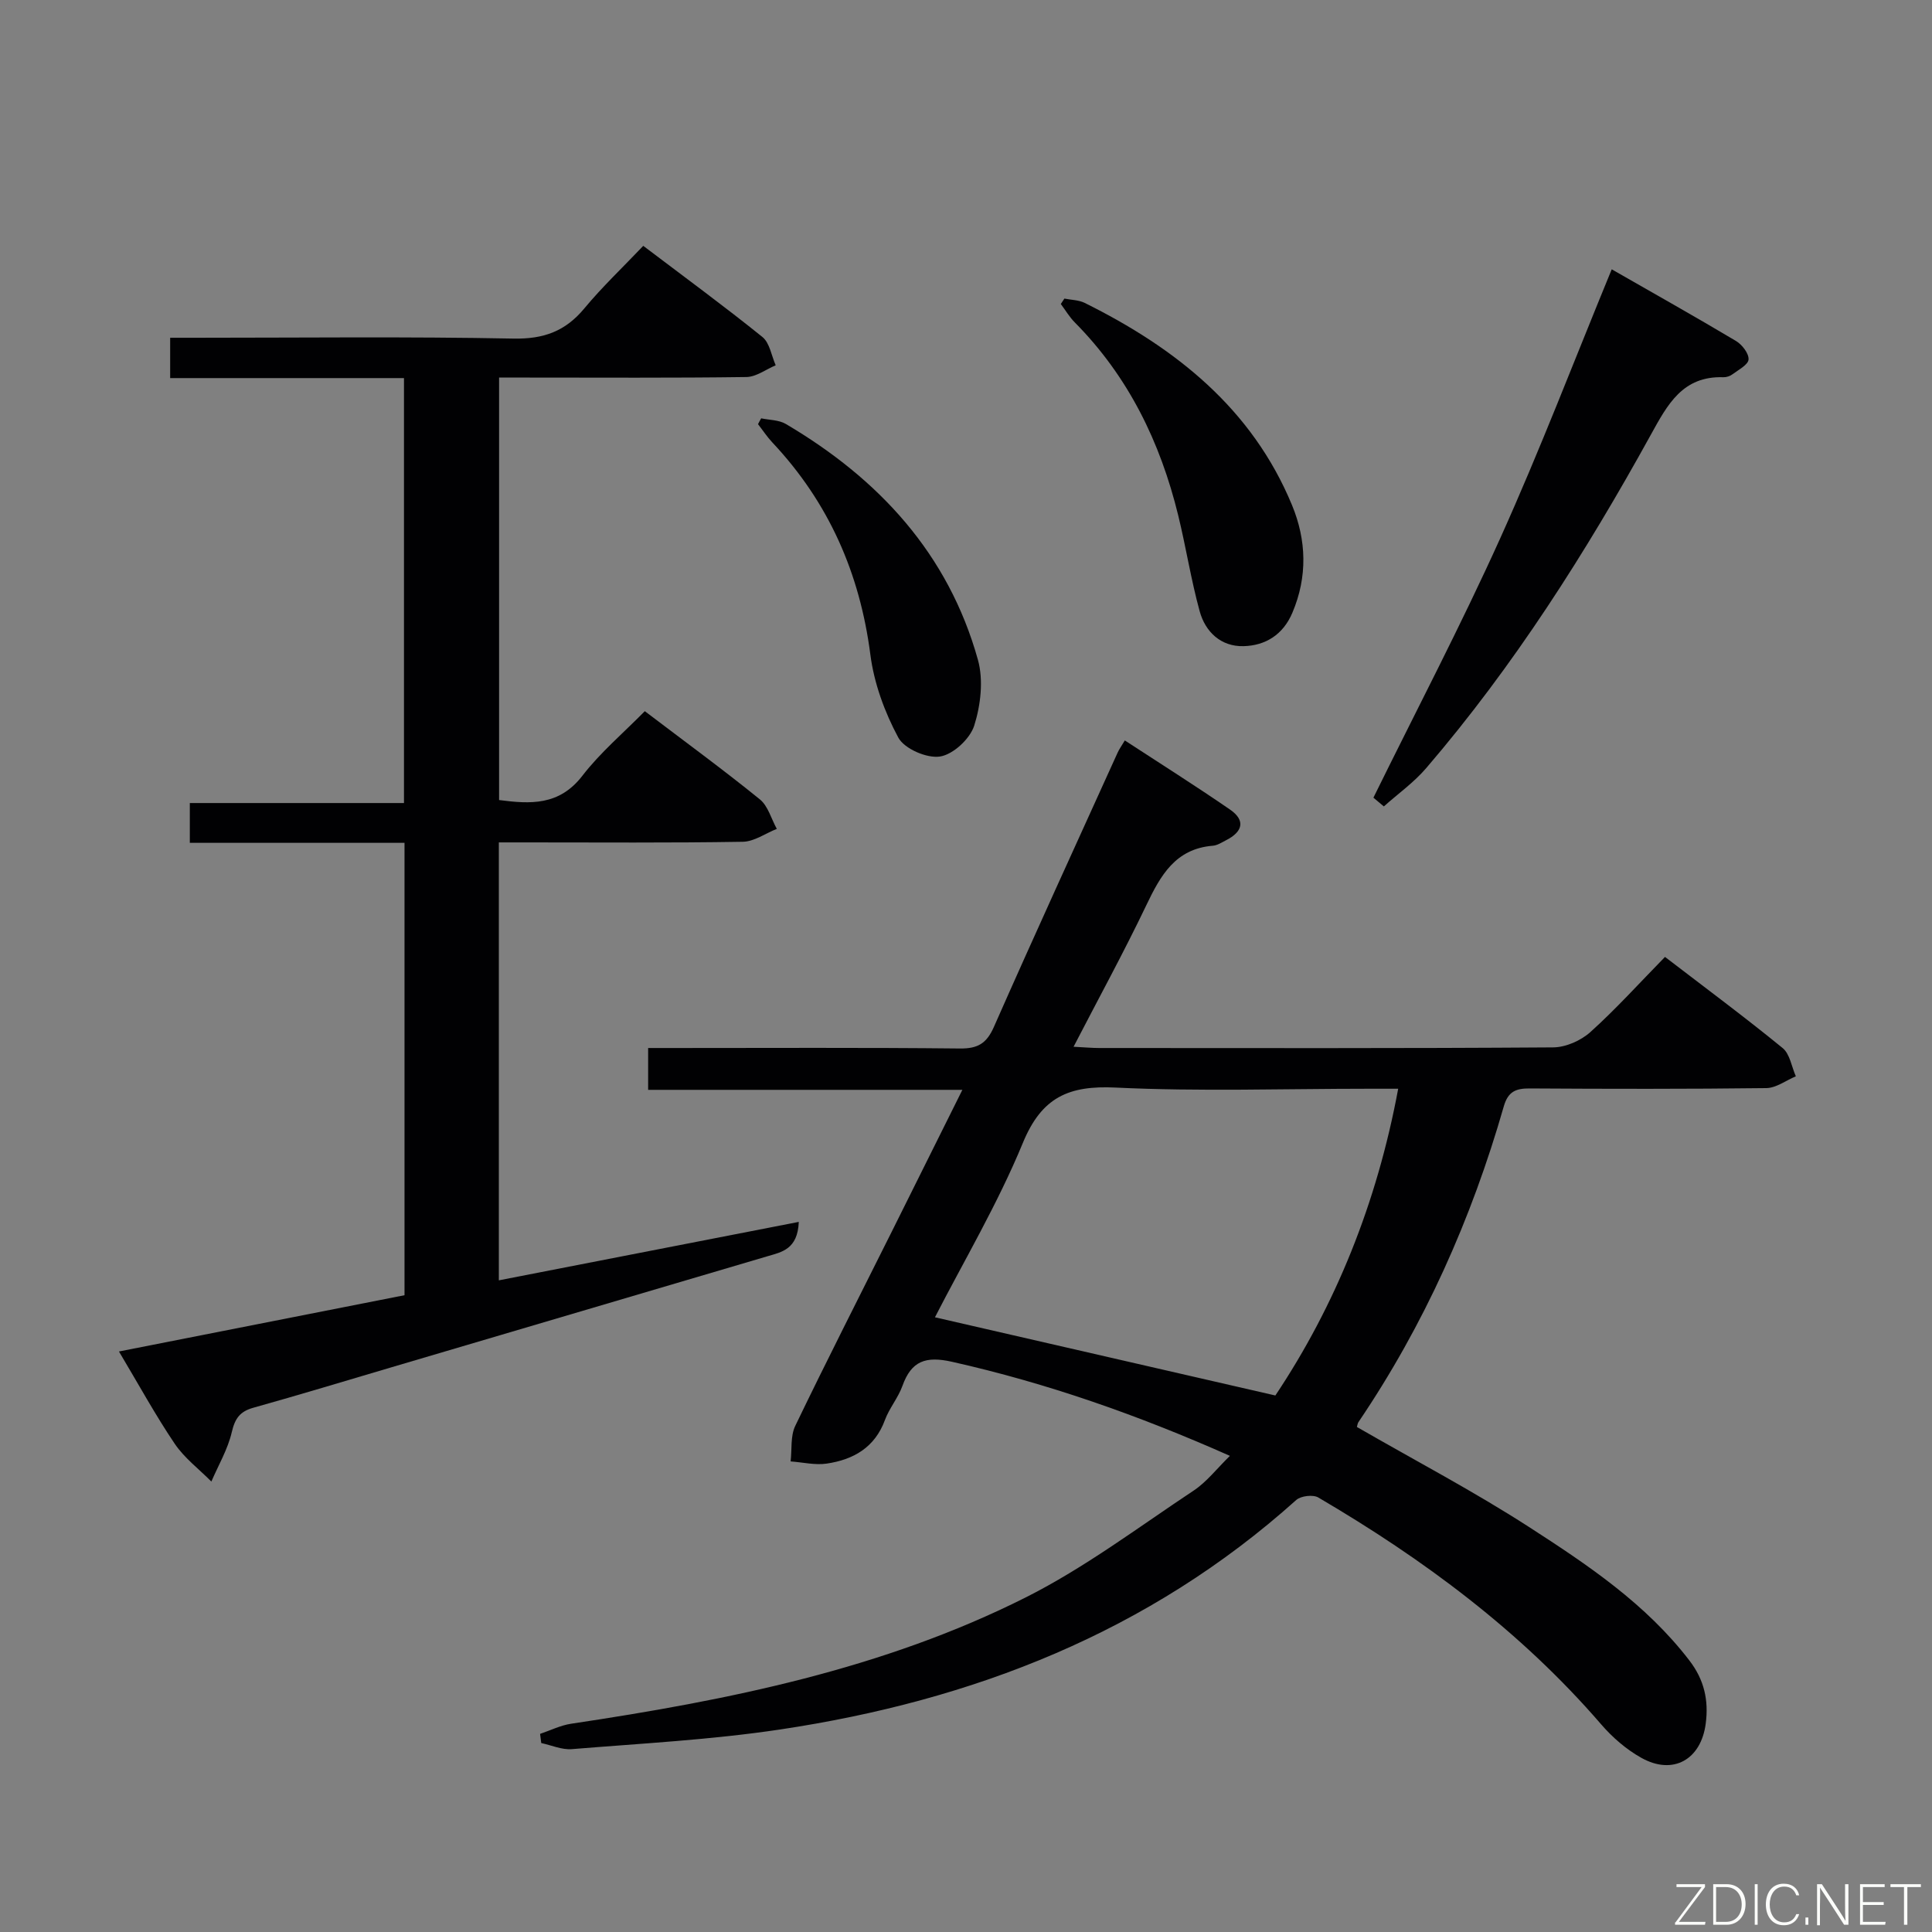 <svg enable-background="new 0 0 400 400" viewBox="0 0 400 400" xmlns="http://www.w3.org/2000/svg"><rect x="0" y="0" width="400" height="400" fill="#808080" stroke="none"/><path d="m280.93 295.44c12.13 6.99 24.22 13.34 35.64 20.71 12.13 7.83 24.21 15.91 33.21 27.65 3.06 3.99 4.01 8.21 3.37 13.07-.97 7.43-6.75 10.75-13.33 7.07-3.12-1.74-6.01-4.25-8.35-6.97-16.63-19.26-36.74-34.15-58.53-46.93-1.09-.64-3.61-.34-4.57.52-30.51 27.38-66.94 41.53-106.85 47.51-14.26 2.14-28.74 2.89-43.13 4.07-2.06.17-4.22-.81-6.33-1.26-.08-.63-.16-1.26-.24-1.9 2.14-.72 4.23-1.77 6.43-2.1 32.45-4.86 64.55-11.29 94.09-26.14 12.23-6.15 23.35-14.54 34.82-22.15 2.69-1.79 4.76-4.52 7.48-7.17-18.99-8.43-37.86-15.06-57.55-19.48-5.42-1.22-8.4-.18-10.25 4.99-.89 2.48-2.72 4.61-3.63 7.08-2.09 5.69-6.53 8.19-12.03 9.01-2.42.36-4.99-.27-7.49-.45.29-2.47-.06-5.25.96-7.36 6.5-13.5 13.31-26.85 20-40.25 4.75-9.52 9.49-19.05 14.6-29.32-21.95 0-43.32 0-65.06 0 0-3.04 0-5.46 0-8.66h5.08c19.83 0 39.65-.11 59.48.1 3.73.04 5.53-1.07 7.04-4.5 8.38-18.99 17.04-37.87 25.61-56.77.32-.71.8-1.36 1.48-2.51 7.4 4.83 14.69 9.43 21.78 14.31 3.33 2.29 2.56 4.64-.81 6.35-.89.45-1.81 1.07-2.75 1.14-7.74.63-10.81 6.13-13.76 12.3-4.64 9.71-9.82 19.17-15.07 29.32 2.22.11 3.78.26 5.34.26 31.32.01 62.64.09 93.96-.13 2.61-.02 5.73-1.4 7.7-3.17 5.3-4.77 10.09-10.09 15.45-15.56 8.42 6.46 16.54 12.48 24.36 18.87 1.5 1.23 1.85 3.86 2.73 5.85-2.04.85-4.06 2.41-6.11 2.44-16.32.2-32.65.17-48.98.07-2.88-.02-4.49.64-5.37 3.69-6.68 23.33-16.47 45.26-30.11 65.41-.17.26-.2.62-.31.99zm-16.88-6.52c12.43-18.62 21.04-39.85 25.43-63.51-2.47 0-4.27 0-6.07 0-17.48 0-34.99.6-52.43-.24-9.7-.47-15.31 1.98-19.21 11.46-5.22 12.66-12.28 24.57-18.2 36.1 23.43 5.38 46.62 10.71 70.48 16.19z" fill="#010103"/><path d="m83.64 78.28c-16.14 0-32.08 0-48.41 0 0-2.79 0-5.19 0-8.35h5.12c22 0 44-.26 65.98.17 6.26.12 10.74-1.53 14.66-6.26 3.71-4.47 7.96-8.49 12.19-12.94 8.62 6.53 16.79 12.52 24.67 18.87 1.51 1.22 1.87 3.87 2.75 5.86-2.02.85-4.03 2.4-6.07 2.43-15.16.21-30.33.11-45.49.11-1.8 0-3.6 0-5.71 0v87.47c6.46.84 12.44 1.2 17.24-5.02 3.71-4.82 8.47-8.84 12.93-13.38 8.3 6.31 16.21 12.09 23.81 18.25 1.71 1.38 2.37 4.05 3.52 6.12-2.35.93-4.68 2.63-7.04 2.67-14.99.25-29.99.13-44.99.13-1.79 0-3.58 0-5.52 0v90.67c20.73-4.04 41.16-8.02 62.1-12.1-.23 5.68-3.52 6.24-6.47 7.11-25.93 7.67-51.88 15.32-77.82 22.98-9.54 2.82-19.07 5.71-28.65 8.39-2.78.78-3.79 2.22-4.45 5.04-.82 3.55-2.77 6.84-4.23 10.24-2.56-2.59-5.58-4.86-7.58-7.82-3.99-5.91-7.43-12.2-11.55-19.11 20.04-3.95 39.61-7.8 59.12-11.65 0-31.35 0-62.29 0-93.66-14.86 0-29.47 0-44.45 0 0-2.86 0-5.28 0-8.24h44.34c0-29.53 0-58.56 0-87.98z" fill="#010103"/><path d="m284.35 165.15c8.8-17.9 18.08-35.59 26.28-53.76 8.18-18.14 15.29-36.76 23.06-55.63 8.54 4.89 17.19 9.75 25.72 14.83 1.26.75 2.69 2.59 2.61 3.83-.08 1.11-2.09 2.14-3.34 3.08-.5.38-1.25.62-1.87.6-8.44-.28-11.56 5.63-15.04 11.94-13.44 24.36-28.32 47.81-46.49 68.99-2.54 2.97-5.83 5.3-8.77 7.93-.72-.59-1.44-1.2-2.16-1.81z" fill="#010103"/><path d="m220.37 61.82c1.41.28 2.97.28 4.22.9 18.8 9.33 34.63 21.85 42.91 41.87 3 7.25 3.24 14.82.07 22.28-1.92 4.54-5.58 6.8-10.11 6.91-4.65.12-7.91-2.92-9.09-7.26-1.79-6.53-2.83-13.26-4.44-19.84-3.7-15.13-10.31-28.73-21.41-39.93-1.11-1.12-1.94-2.54-2.89-3.81.24-.36.49-.74.74-1.12z" fill="#010103"/><path d="m157.59 86.61c1.71.36 3.66.32 5.09 1.16 19.28 11.36 33.67 26.9 39.79 48.84 1.17 4.2.57 9.39-.77 13.63-.87 2.73-4.36 5.97-7.08 6.39s-7.39-1.6-8.64-3.93c-2.83-5.26-5.02-11.25-5.78-17.16-2.18-16.89-8.64-31.54-20.29-43.93-1.09-1.16-1.98-2.52-2.97-3.79.2-.41.43-.81.65-1.21z" fill="#010103"/><g fill="#fbfcfa"><path d="m346.9 398 5.4-7.3h-5.2v-.6h5.9v.6l-5.4 7.2h5.5l-.1.6h-6.2v-.5z"/><path d="m354.7 390.1h2.8c2.3 0 3.9 1.6 3.9 4.1s-1.6 4.3-3.9 4.3h-2.8zm.6 7.8h2c2.2 0 3.3-1.6 3.3-3.6 0-1.8-1-3.6-3.3-3.6h-2z"/><path d="m363.9 390.1v8.4h-.6v-8.4h1.6z"/><path d="m372.5 396.3c-.4 1.3-1.4 2.3-3.2 2.3-2.4 0-3.7-1.9-3.7-4.3 0-2.3 1.2-4.3 3.7-4.3 1.8 0 2.9 1 3.2 2.4h-.6c-.4-1.1-1.1-1.8-2.5-1.8-2.1 0-3 1.9-3 3.7s.9 3.7 3 3.7c1.4 0 2.1-.7 2.5-1.7z"/><path d="m373.8 398.5v-1.5h.6v1.5z"/><path d="m376.2 398.5v-8.4h1c1.3 2 4.4 6.7 4.9 7.6-.1-1.2-.1-2.4-.1-3.8v-3.8h.7v8.4h-.9c-1.2-1.9-4.4-6.8-5-7.7.1 1.1 0 2.3 0 3.9v3.9h-.6z"/><path d="m390 394.4h-4.3v3.5h4.7l-.1.6h-5.2v-8.4h5.1v.6h-4.5v3.1h4.3z"/><path d="m394.2 390.7h-2.8v-.6h6.3v.6h-2.8v7.8h-.7z"/></g></svg>